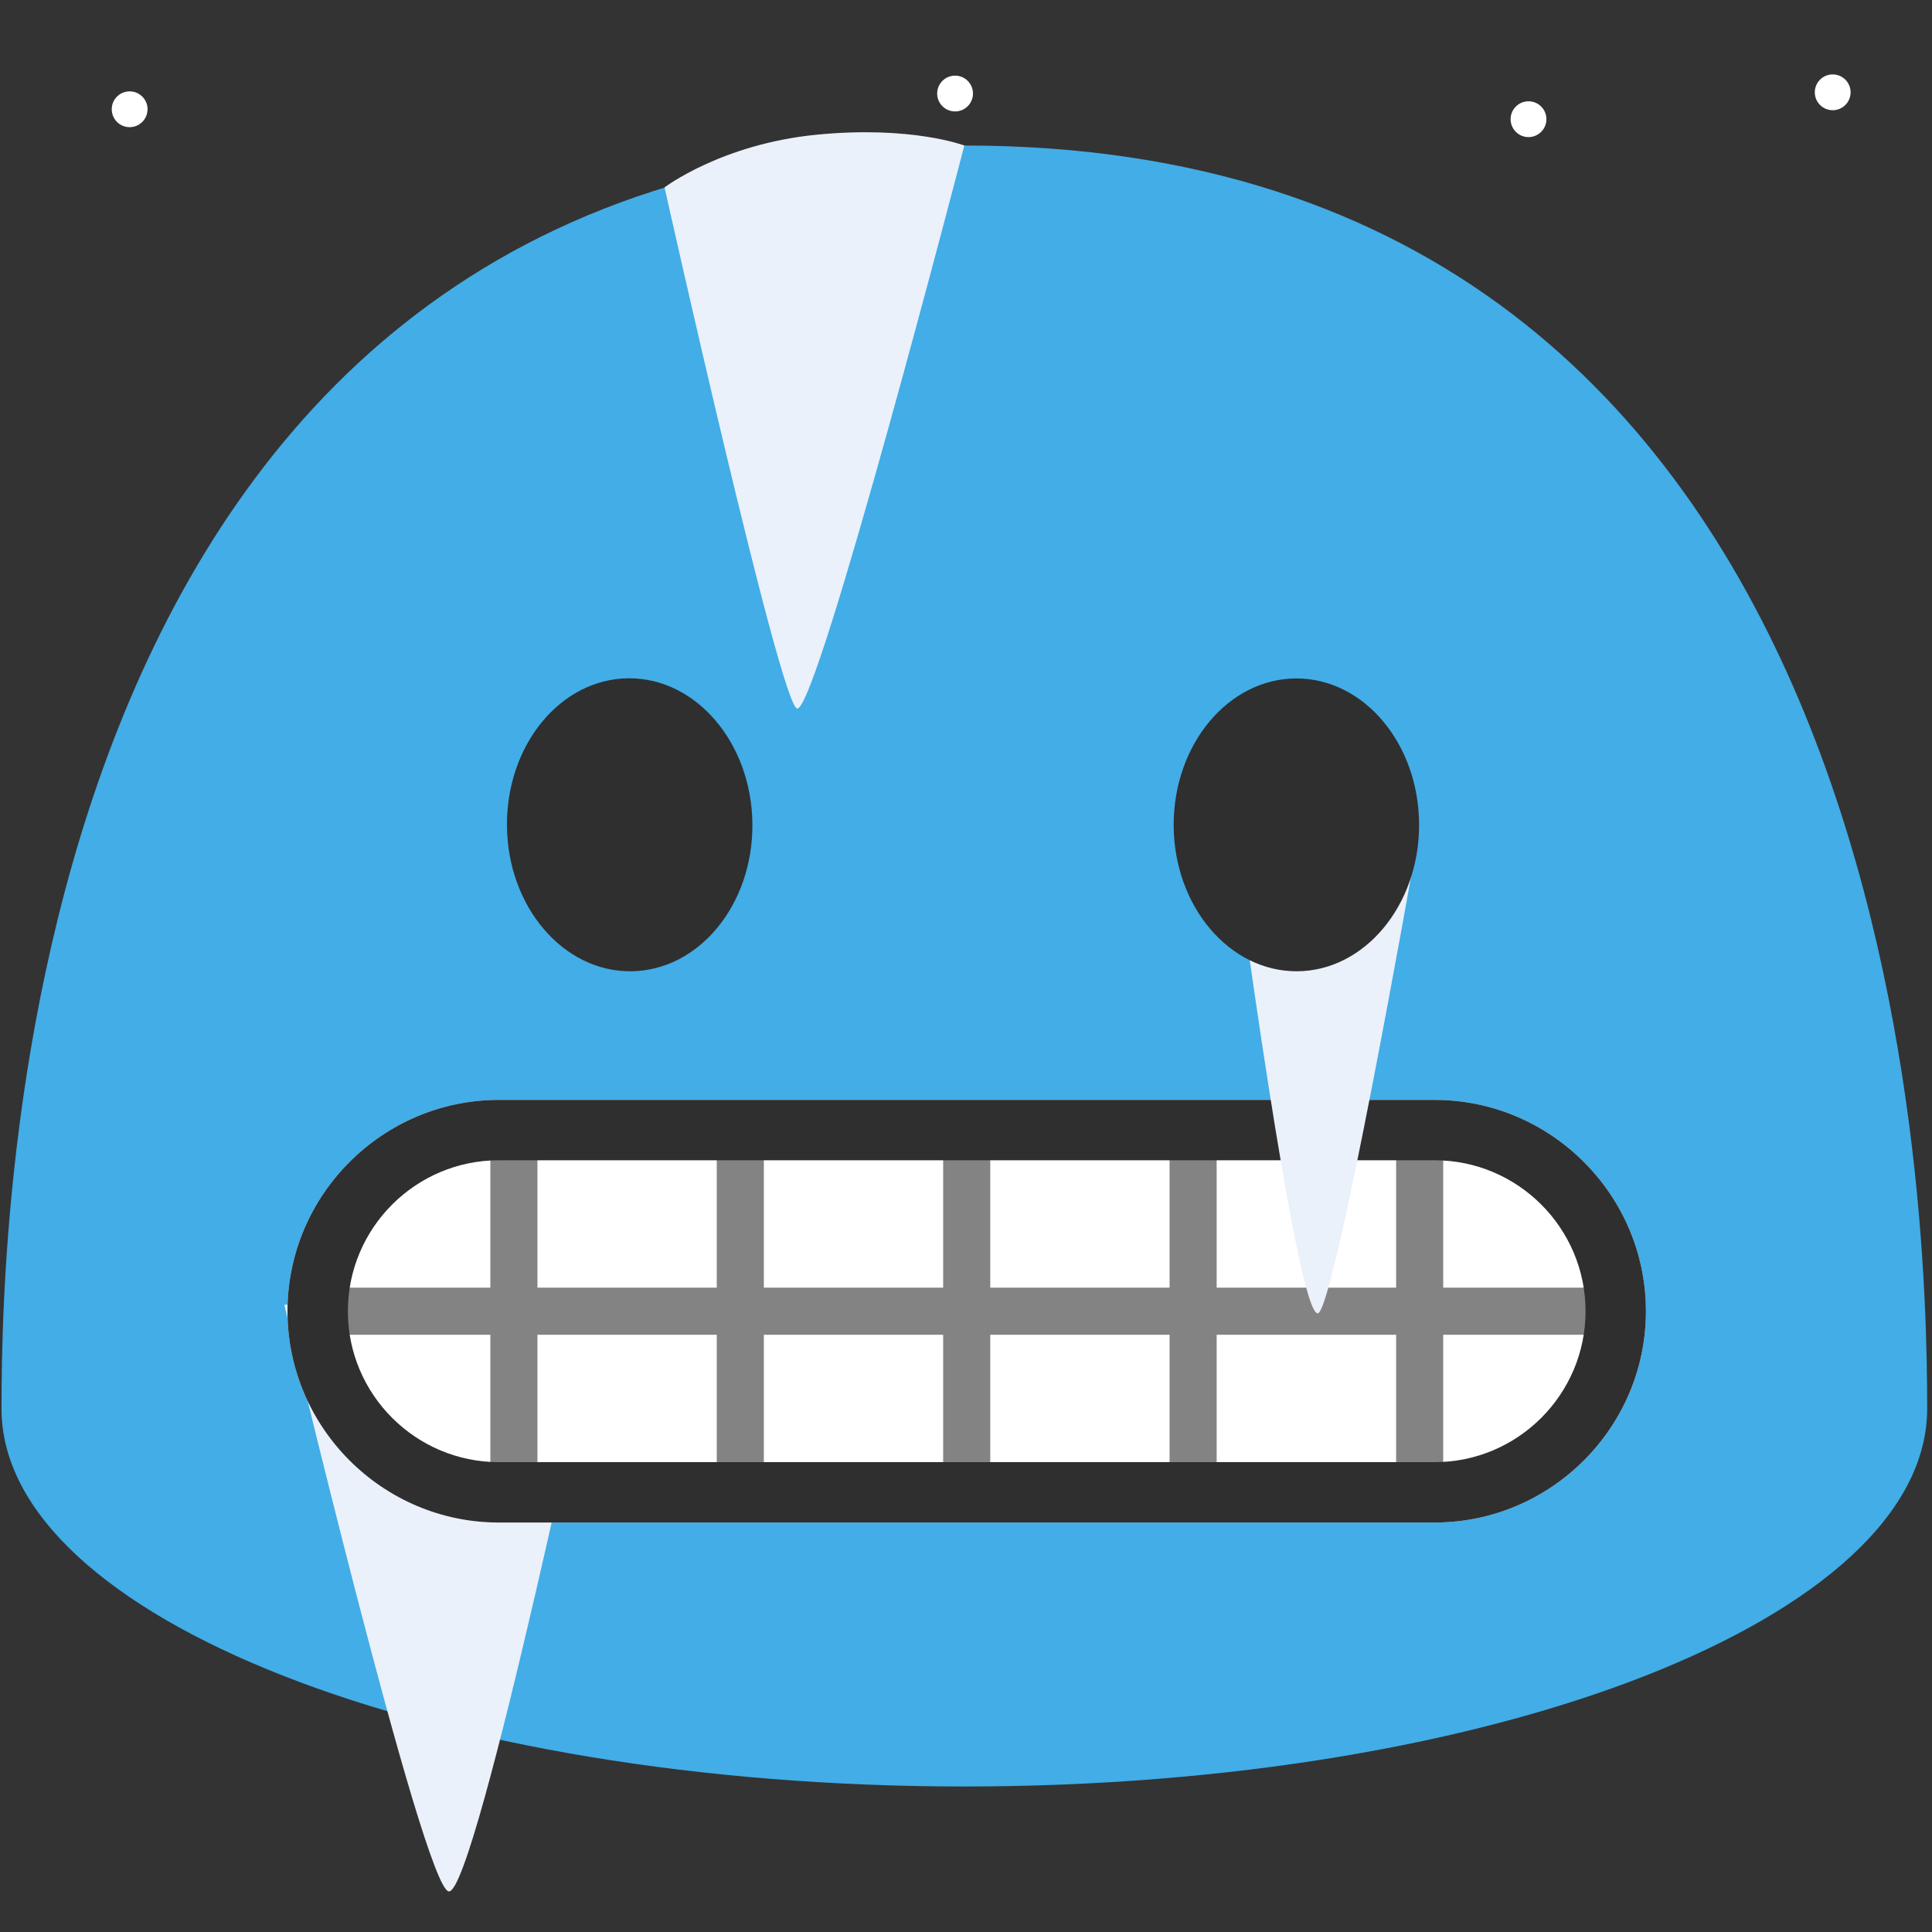 <?xml version="1.0" encoding="UTF-8" standalone="no"?>
<svg
   xmlns:dc="http://purl.org/dc/elements/1.1/"
   xmlns:cc="http://creativecommons.org/ns#"
   xmlns:rdf="http://www.w3.org/1999/02/22-rdf-syntax-ns#"
   xmlns:svg="http://www.w3.org/2000/svg"
   xmlns="http://www.w3.org/2000/svg"
   xmlns:xlink="http://www.w3.org/1999/xlink"
   xmlns:sodipodi="http://sodipodi.sourceforge.net/DTD/sodipodi-0.dtd"
   xmlns:inkscape="http://www.inkscape.org/namespaces/inkscape"
   width="128"
   height="128"
   version="1.1"
   id="svg111"
   sodipodi:docname="emoji_u1f976.svg"
   inkscape:version="0.92.4 (5da689c313, 2019-01-14)">
  <rect width="100%" height="100%" fill="#333333" stroke="none"/>
  <sodipodi:namedview
     pagecolor="#ffffff"
     bordercolor="#666666"
     borderopacity="1"
     objecttolerance="10"
     gridtolerance="10"
     guidetolerance="10"
     inkscape:pageopacity="0"
     inkscape:pageshadow="2"
     inkscape:window-width="1866"
     inkscape:window-height="1016"
     id="namedview113"
     showgrid="false"
     inkscape:zoom="5.2149125"
     inkscape:cx="38.530274"
     inkscape:cy="41.013502"
     inkscape:window-x="1134"
     inkscape:window-y="644"
     inkscape:window-maximized="1"
     inkscape:current-layer="svg111" />
  <defs
     id="defs15">
    <linearGradient
       id="b">
      <stop
         offset="0"
         stop-color="#1b9cfc"
         id="stop2" />
      <stop
         offset="1"
         stop-color="#e1fc1b"
         id="stop4" />
    </linearGradient>
    <linearGradient
       gradientTransform="matrix(.625 0 0 -.625 23.986 135.698)"
       xlink:href="#a"
       id="d"
       x1="95.743"
       y1="70.878"
       x2="95.743"
       y2="82.469"
       gradientUnits="userSpaceOnUse" />
    <linearGradient
       id="a">
      <stop
         offset="0"
         stop-color="#fff"
         id="stop8" />
      <stop
         offset="1"
         stop-color="#fff"
         stop-opacity=".901"
         id="stop10" />
    </linearGradient>
    <linearGradient
       xlink:href="#a"
       id="e"
       gradientUnits="userSpaceOnUse"
       gradientTransform="matrix(.625 0 0 -.625 23.986 135.698)"
       x1="95.743"
       y1="96.735"
       x2="95.743"
       y2="81.998" />
    <linearGradient
       xlink:href="#b"
       id="c"
       x1="63.89"
       y1="9.64"
       x2="63.89"
       y2="118.36"
       gradientUnits="userSpaceOnUse" />
  </defs>
  <path
     fill="none"
     d="M.06 0h127.99v128H.06z"
     id="path17" />
  <path
     d="M63.89 9.64C1.58 9.64.1 79.5.1 93.33c0 13.83 28.56 25.03 63.79 25.03 35.24 0 63.79-11.21 63.79-25.03 0-13.83-1.47-83.69-63.79-83.69z"
     fill="url(#c)"
     id="path19"
     style="fill:#42ade7;fill-opacity:1" />
  <circle
     cx="101.268"
     cy="7.897"
     r="1.186"
     fill="#fff"
     stroke-width="3.08"
     paint-order="stroke fill markers"
     id="circle57" />
  <circle
     r="1.186"
     cy="6.116"
     cx="121.421"
     fill="#fff"
     stroke-width="3.08"
     paint-order="stroke fill markers"
     id="circle63" />
  <circle
     cx="8.589"
     cy="7.239"
     r="1.186"
     fill="#fff"
     stroke-width="3.08"
     paint-order="stroke fill markers"
     id="circle67" />
  <circle
     r="1.186"
     cy="6.197"
     cx="63.276"
     fill="#fff"
     stroke-width="3.08"
     paint-order="stroke fill markers"
     id="circle71" />
  <path
     style="fill:#eaf1fa;fill-opacity:1;stroke:none;stroke-width:1px;stroke-linecap:butt;stroke-linejoin:miter;stroke-opacity:1"
     d="m 18.839,86.446 c 0,0 9.244,38.831 10.905,38.866 1.831,0.039 10.11,-39.607 10.11,-39.607 z"
     id="path4661"
     inkscape:connector-curvature="0"
     sodipodi:nodetypes="cscc" />
  <g
     id="g4659"
     transform="translate(-0.575,-4.695)">
    <path
       id="path8"
       d="M 95.622,105.566 H 33.622 c -7.7,0 -14,-6.3 -14,-14 0,-7.7 6.3,-14 14,-14 h 62 c 7.7,0 14,6.3 14,14 0,7.7 -6.3,14 -14,14 z"
       style="fill:#ffffff"
       inkscape:connector-curvature="0" />
    <g
       id="g14"
       style="fill:#838383"
       transform="translate(0.622,3.966)">
      <path
         id="path10"
         d="m 47.44,75.17 h 3.12 v 25 h -3.12 z m -15,0 h 3.12 v 25 h -3.12 z m 60.01,0 h 3.12 v 25 h -3.12 z m -15.01,0 h 3.12 v 25 h -3.12 z m -15,0 h 3.12 v 25 h -3.12 z"
         inkscape:connector-curvature="0" />
      <path
         id="path12"
         d="m 20.49,86.04 h 87.01 v 3.12 H 20.49 Z"
         inkscape:connector-curvature="0" />
    </g>
    <path
       id="path16"
       d="m 95.622,81.566 c 5.51,0 10,4.49 10,10 0,5.51 -4.49,10 -10,10 H 33.622 c -5.51,0 -10,-4.49 -10,-10 0,-5.51 4.49,-10 10,-10 h 62 m 0,-4 H 33.622 c -7.7,0 -14,6.3 -14,14 0,7.7 6.3,14 14,14 h 62 c 7.7,0 14,-6.3 14,-14 0,-7.7 -6.3,-14 -14,-14 z"
       style="fill:#2f2f2f"
       inkscape:connector-curvature="0" />
  </g>
  <path
     style="fill:#eaf1fa;fill-opacity:1;stroke:none;stroke-width:1px;stroke-linecap:butt;stroke-linejoin:miter;stroke-opacity:1"
     d="m 81.824,56.587 c 0,0 4.014,30.305 5.472,30.427 1.082,0.09 6.434,-30.305 6.434,-30.305 z"
     id="path4661-6"
     inkscape:connector-curvature="0"
     sodipodi:nodetypes="cscc" />
  <path
     d="m 41.808,64.349 c -4.49,0.04 -8.17,-4.27 -8.22,-9.62 -0.05,-5.37 3.55,-9.75 8.04,-9.79 4.48,-0.04 8.17,4.27 8.22,9.64 0.05,5.36 -3.55,9.73 -8.04,9.77 z m 44.11,0 c 4.48,-0.01 8.11,-4.36 8.1,-9.71 -0.01,-5.37 -3.66,-9.7 -8.14,-9.69 -4.49,0.01 -8.13,4.36 -8.12,9.73 0.02,5.35 3.67,9.68 8.16,9.67 z"
     id="path21"
     inkscape:connector-curvature="0"
     style="fill:#2f2f2f" />
  <path
     style="fill:#eaf1fa;fill-opacity:1;stroke:none;stroke-width:1.3;stroke-linecap:butt;stroke-linejoin:miter;stroke-miterlimit:4;stroke-dasharray:none;stroke-opacity:1"
     d="m 44.028,12.415 c 0,0 7.696,34.481 8.793,34.531 C 54.195,47.009 63.89,9.64 63.89,9.64 c 0,0 -3.491,-1.332 -9.784,-0.716 C 47.814,9.539 44.028,12.415 44.028,12.415 Z"
     id="path4661-3"
     inkscape:connector-curvature="0"
     sodipodi:nodetypes="csczc" />
</svg>
